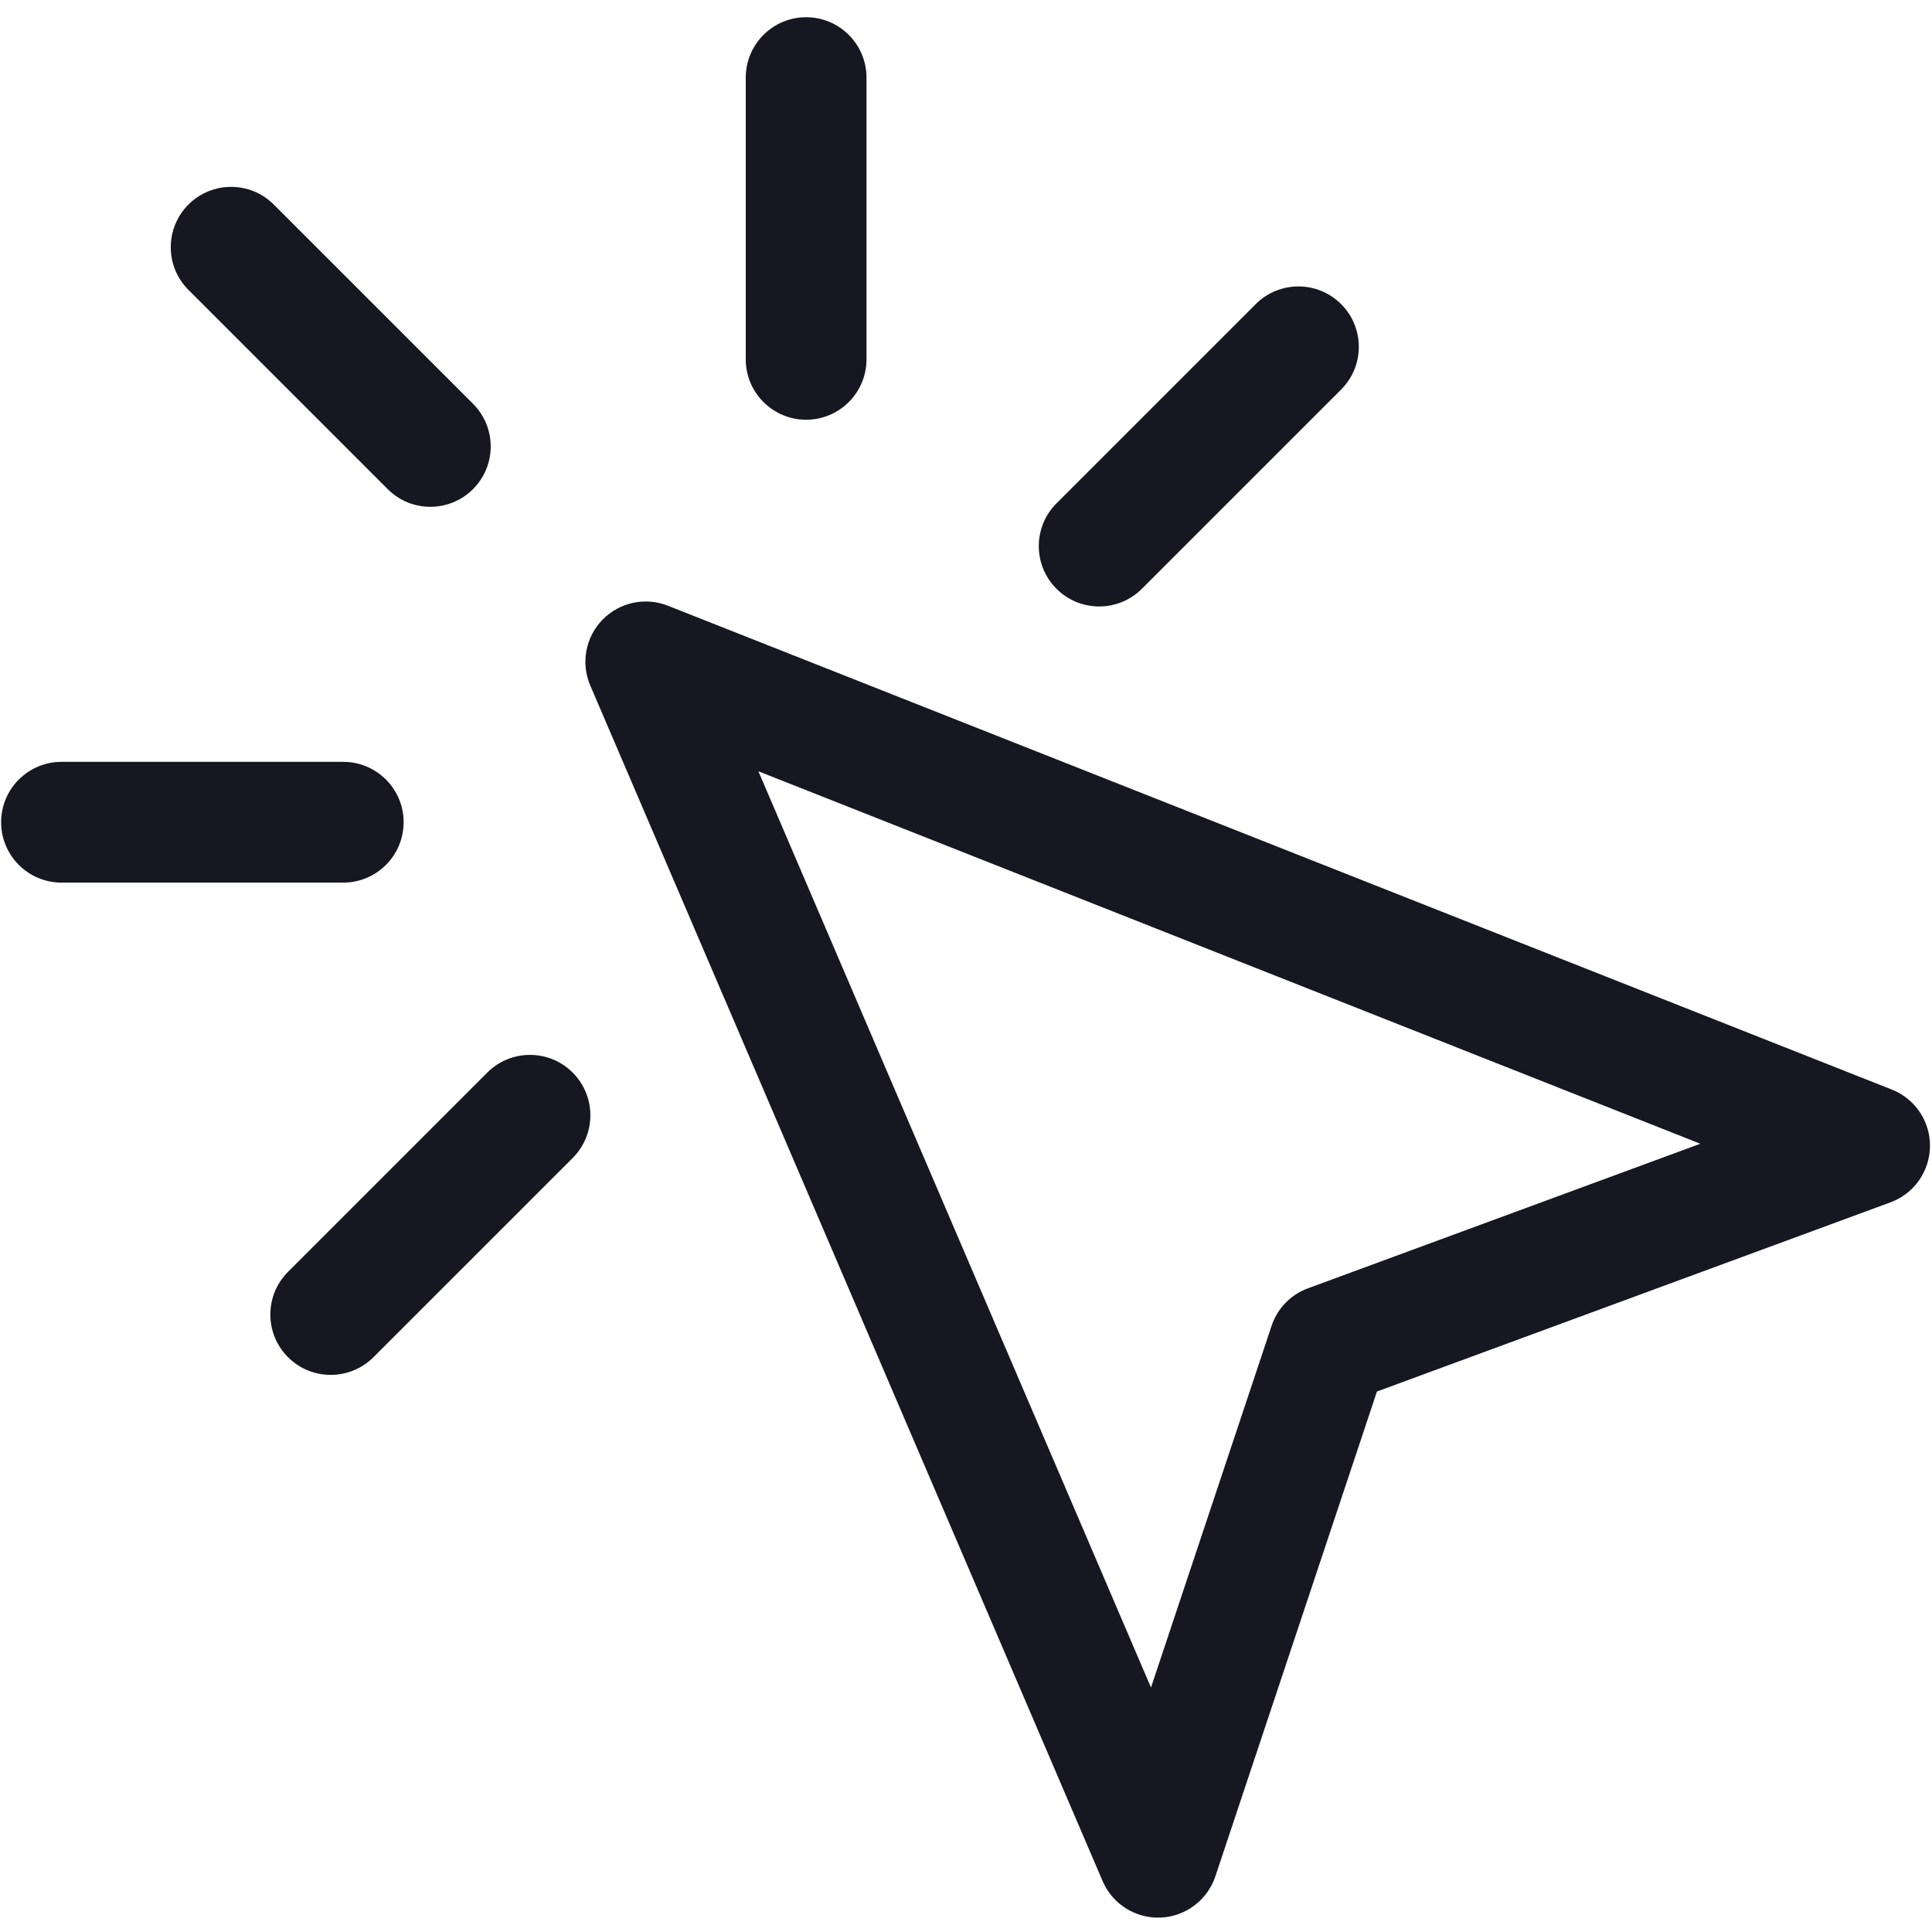 <svg width="24" height="24" viewBox="0 0 24 24" fill="none" xmlns="http://www.w3.org/2000/svg">
<path fill-rule="evenodd" clip-rule="evenodd" d="M3.401 2.541C3.108 2.248 2.634 2.248 2.341 2.541C2.048 2.834 2.048 3.309 2.341 3.601L4.816 6.076C5.108 6.369 5.583 6.369 5.876 6.076C6.169 5.783 6.169 5.309 5.876 5.016L3.401 2.541ZM4.264 10.964C4.678 10.964 5.014 10.628 5.014 10.214C5.014 9.8 4.678 9.464 4.264 9.464L0.764 9.464C0.35 9.464 0.014 9.8 0.014 10.214C0.014 10.628 0.35 10.964 0.764 10.964L4.264 10.964ZM8.298 7.525C8.016 7.413 7.695 7.482 7.484 7.699C7.273 7.916 7.213 8.239 7.333 8.517L13.697 23.367C13.819 23.653 14.106 23.834 14.417 23.821C14.728 23.808 14.999 23.604 15.098 23.308L17.105 17.286L23.484 14.936C23.776 14.829 23.971 14.552 23.975 14.241C23.979 13.93 23.79 13.649 23.501 13.535L8.298 7.525ZM14.298 20.963L9.421 9.581L21.122 14.208L16.248 16.004C16.034 16.082 15.868 16.254 15.796 16.47L14.298 20.963ZM10.014 0.214C10.428 0.214 10.764 0.55 10.764 0.964L10.764 4.464C10.764 4.878 10.428 5.214 10.014 5.214C9.6 5.214 9.264 4.878 9.264 4.464L9.264 0.964C9.264 0.55 9.6 0.214 10.014 0.214ZM7.114 14.385C7.407 14.092 7.407 13.617 7.114 13.324C6.821 13.031 6.346 13.031 6.053 13.324L3.578 15.799C3.285 16.092 3.285 16.567 3.578 16.86C3.871 17.153 4.346 17.152 4.639 16.86L7.114 14.385ZM16.66 3.778C16.953 4.071 16.953 4.546 16.66 4.839L14.185 7.314C13.892 7.607 13.417 7.607 13.124 7.314C12.831 7.021 12.831 6.546 13.124 6.253L15.599 3.778C15.892 3.485 16.367 3.485 16.66 3.778Z" fill="#161721"/>
</svg>

